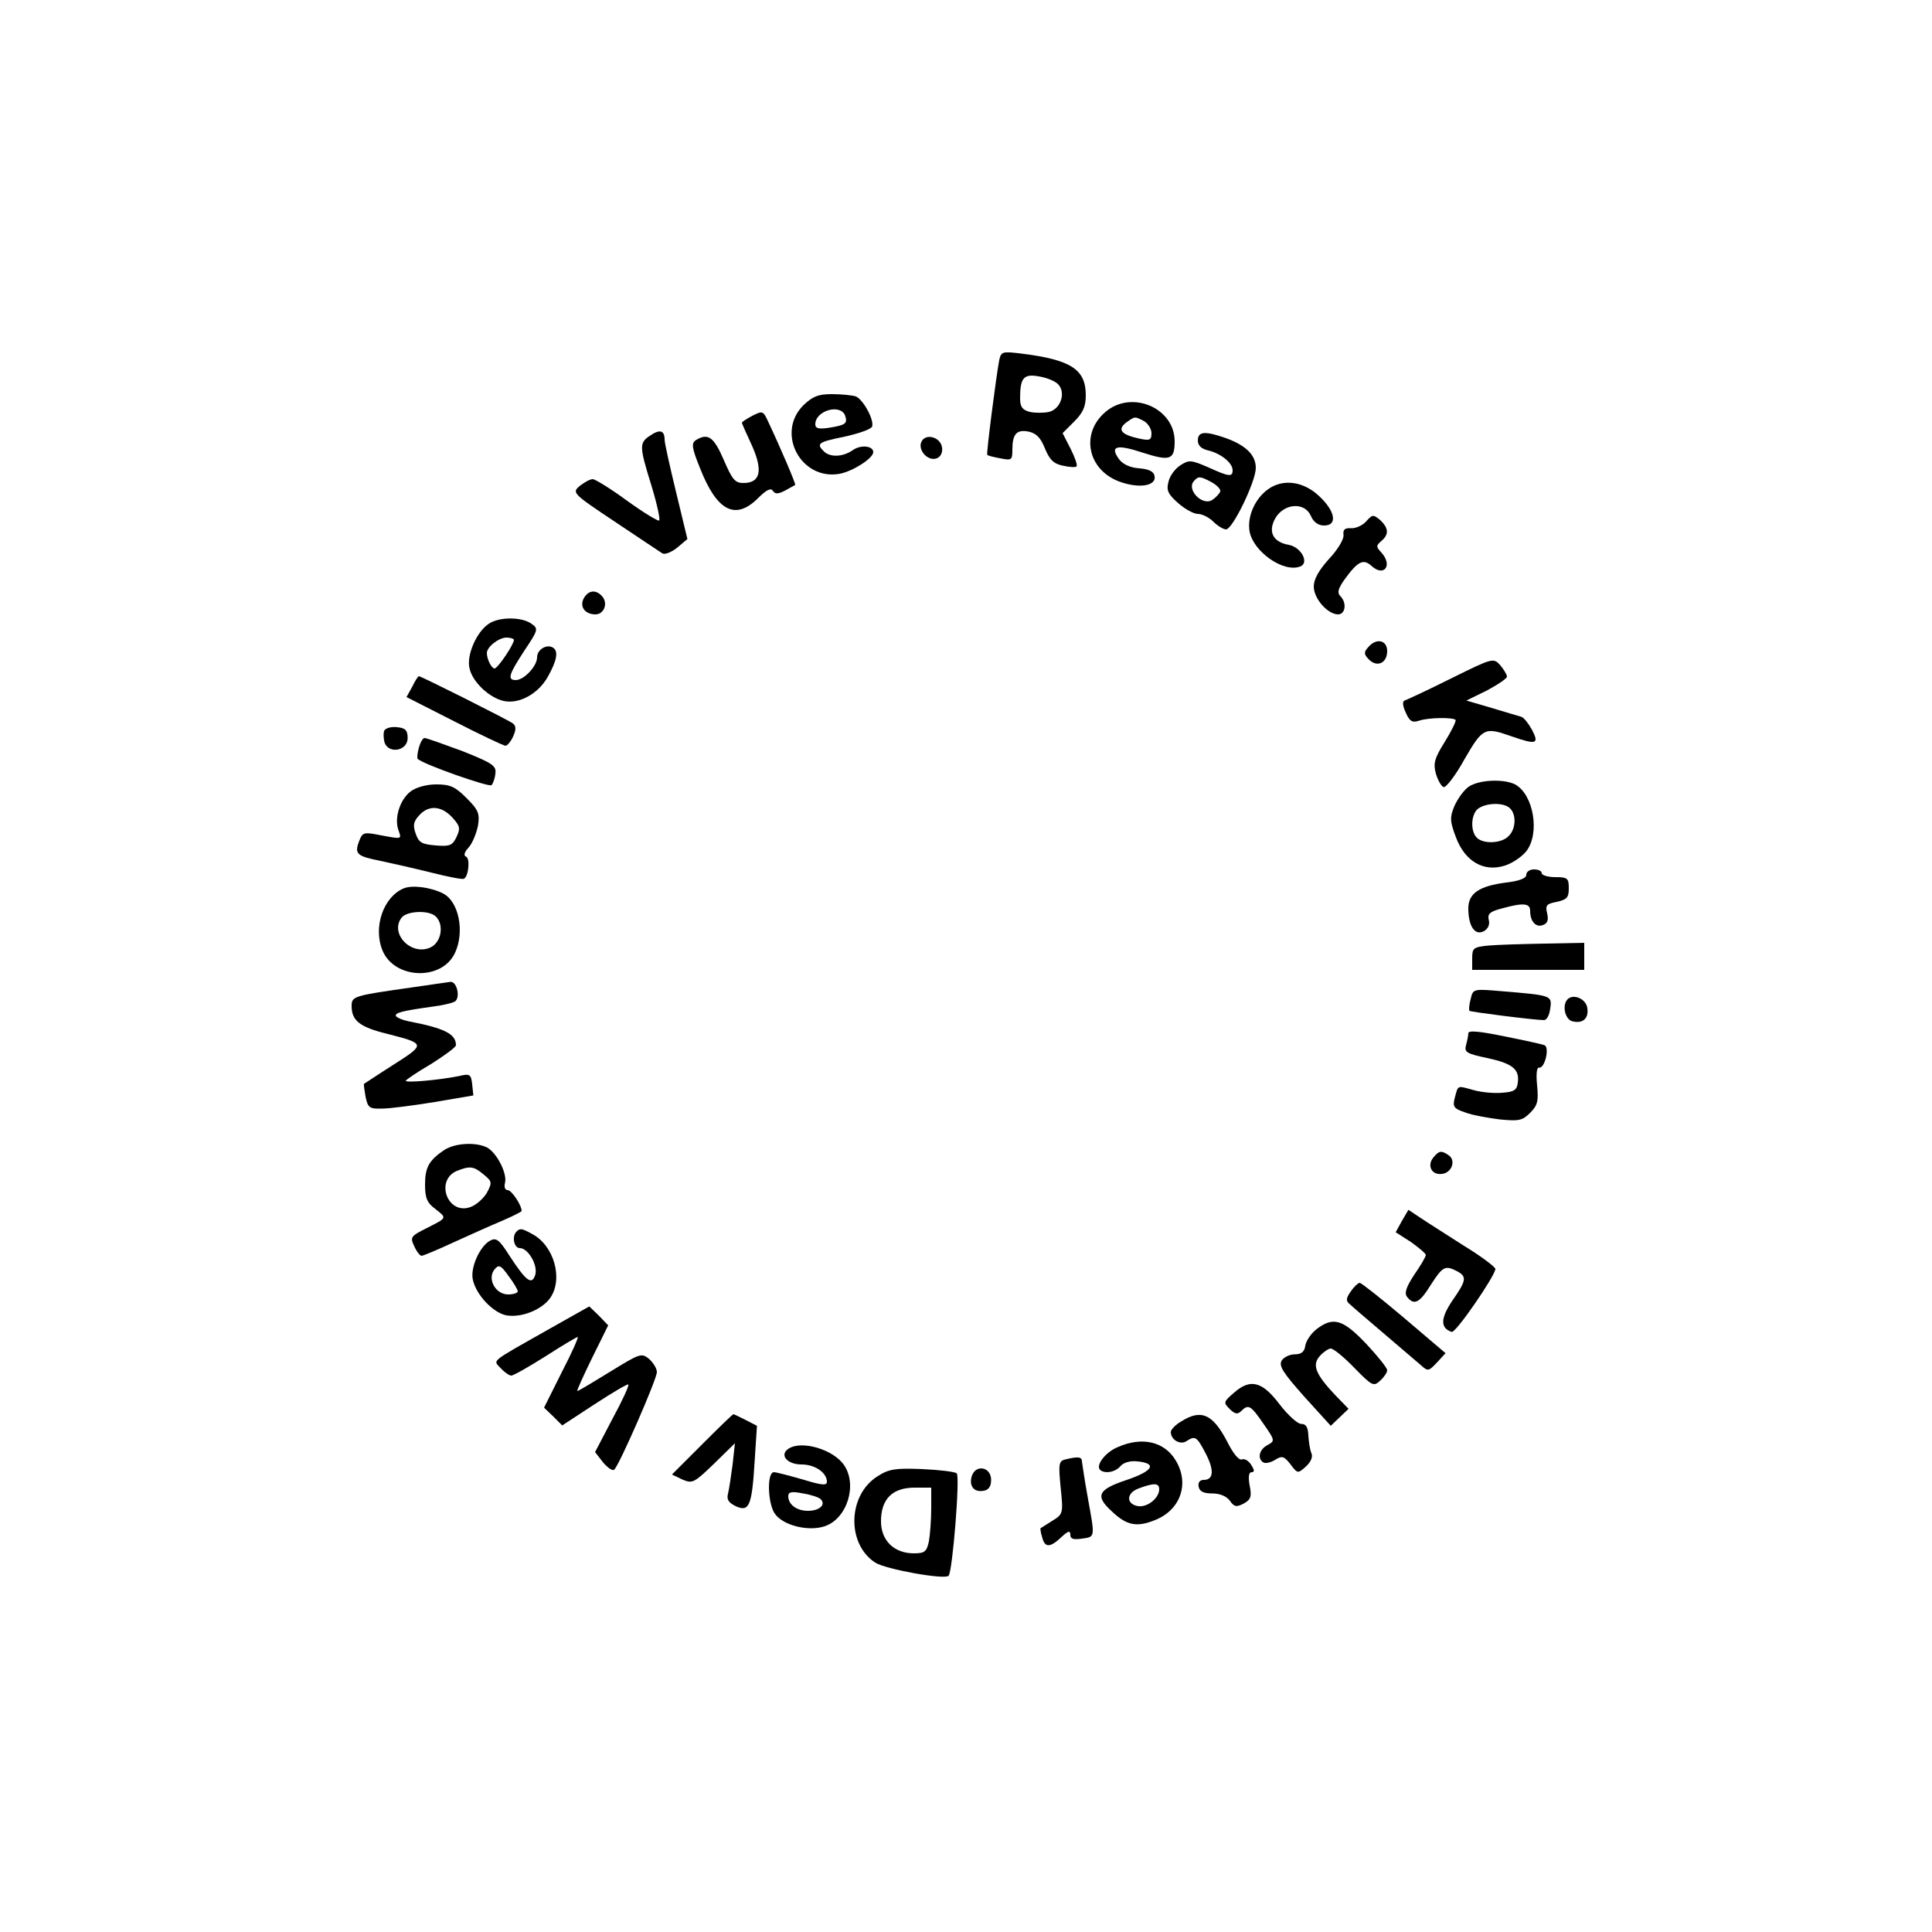 <?xml version="1.0" standalone="no"?>
<!DOCTYPE svg PUBLIC "-//W3C//DTD SVG 20010904//EN"
 "http://www.w3.org/TR/2001/REC-SVG-20010904/DTD/svg10.dtd">
<svg version="1.0" xmlns="http://www.w3.org/2000/svg"
 width="500pt" height="500pt" viewBox="0 0 500 500"
 preserveAspectRatio="xMidYMid meet">

<g transform="translate(0,500) scale(0.1,-0.1)"
fill="#000000" stroke="none">
<path d="M2586 4068 c-7 -35 -34 -243 -31 -245 1 -2 16 -6 33 -9 30 -6 32 -5
32 22 0 41 11 53 42 47 19 -4 31 -15 42 -43 12 -29 22 -40 46 -45 17 -4 34 -5
36 -2 3 3 -4 23 -15 45 l-21 41 30 30 c23 23 30 39 30 68 0 67 -38 92 -167
108 -49 6 -52 5 -57 -17z m152 -62 c21 -21 8 -64 -23 -72 -14 -3 -36 -3 -50 0
-19 5 -25 13 -25 35 0 53 9 64 48 57 20 -3 42 -12 50 -20z"/>
<path d="M2079 3951 c-72 -72 -6 -196 95 -177 34 7 86 40 86 56 0 16 -32 20
-53 5 -26 -18 -59 -19 -75 -3 -20 20 -15 24 54 38 36 8 68 19 71 26 6 17 -23
70 -42 78 -9 3 -37 6 -62 6 -36 0 -50 -6 -74 -29z m108 -26 c7 -21 2 -25 -41
-32 -27 -4 -36 -2 -36 9 0 35 64 54 77 23z"/>
<path d="M2861 3934 c-65 -55 -47 -149 35 -180 51 -19 97 -12 92 14 -2 12 -15
18 -40 20 -25 2 -43 11 -53 25 -23 33 -5 38 64 15 69 -22 81 -18 81 30 0 86
-111 134 -179 76z m100 -24 c10 -6 19 -20 19 -31 0 -18 -4 -20 -32 -14 -46 10
-57 23 -34 41 24 17 22 17 47 4z"/>
<path d="M1947 3924 c-15 -8 -27 -16 -27 -18 0 -2 12 -29 26 -59 29 -65 22
-97 -22 -97 -22 0 -29 9 -51 60 -26 60 -41 70 -72 51 -12 -8 -11 -19 10 -71
44 -113 92 -138 151 -79 21 21 33 27 38 19 6 -9 13 -9 31 0 13 7 25 14 27 15
2 2 -37 94 -71 166 -12 26 -14 26 -40 13z"/>
<path d="M1683 3873 c-29 -19 -29 -27 3 -130 14 -46 23 -87 20 -90 -2 -3 -40
20 -83 51 -42 31 -83 56 -89 56 -7 0 -21 -8 -33 -17 -21 -18 -21 -19 90 -93
61 -41 117 -78 123 -82 7 -4 24 3 39 15 l26 22 -29 120 c-16 66 -30 128 -30
137 0 24 -12 28 -37 11z"/>
<path d="M3100 3860 c0 -13 9 -22 28 -26 32 -8 62 -32 62 -51 0 -18 -9 -17
-64 8 -44 19 -49 19 -71 5 -14 -9 -28 -28 -31 -43 -6 -22 -1 -32 25 -55 17
-15 40 -28 51 -28 11 0 29 -9 40 -20 11 -11 26 -20 33 -20 17 0 77 124 77 159
0 33 -25 58 -77 77 -54 19 -73 18 -73 -6z m58 -132 c-3 -7 -12 -16 -21 -22
-25 -16 -66 26 -48 48 12 14 16 14 43 0 16 -8 28 -20 26 -26z"/>
<path d="M2384 3855 c-4 -9 0 -23 9 -32 21 -21 49 -9 45 19 -4 28 -45 38 -54
13z"/>
<path d="M3282 3734 c-34 -24 -55 -71 -48 -110 10 -52 88 -107 131 -90 24 9 3
50 -30 56 -40 7 -54 33 -35 68 22 39 75 44 92 8 7 -17 19 -26 35 -26 35 0 29
37 -13 76 -40 38 -93 46 -132 18z"/>
<path d="M3535 3650 c-9 -10 -27 -18 -39 -17 -15 1 -21 -3 -19 -18 1 -11 -16
-39 -38 -62 -26 -29 -39 -52 -39 -71 0 -31 36 -72 63 -72 19 0 23 30 6 47 -9
9 -6 19 9 41 36 50 50 57 72 37 32 -29 55 2 25 35 -14 15 -14 18 0 30 20 17
19 33 -3 54 -18 15 -20 15 -37 -4z"/>
<path d="M1511 3452 c-12 -22 3 -42 30 -42 22 0 33 28 18 46 -16 19 -36 17
-48 -4z"/>
<path d="M1264 3385 c-31 -21 -57 -81 -49 -114 7 -35 50 -76 88 -85 40 -9 90
18 115 63 23 41 28 66 13 75 -16 10 -41 -5 -41 -25 0 -23 -34 -59 -55 -59 -23
0 -18 15 22 76 36 54 37 57 18 70 -25 18 -85 18 -111 -1z m66 -41 c0 -12 -42
-74 -50 -74 -8 0 -20 24 -20 40 0 16 31 40 51 40 10 0 19 -3 19 -6z"/>
<path d="M3540 3324 c-11 -12 -10 -18 3 -31 21 -21 47 -9 47 22 0 29 -29 35
-50 9z"/>
<path d="M3755 3244 c-60 -30 -114 -55 -120 -57 -6 -2 -5 -14 3 -31 10 -23 17
-27 35 -21 24 8 86 9 94 2 2 -3 -10 -28 -28 -57 -27 -43 -30 -56 -23 -82 5
-17 14 -33 20 -35 6 -2 31 30 54 72 47 81 52 84 120 60 66 -23 74 -21 55 16
-9 16 -21 32 -28 34 -7 2 -41 12 -77 23 l-65 19 53 26 c28 15 52 31 52 36 0 5
-8 18 -17 29 -18 20 -19 20 -128 -34z"/>
<path d="M1067 3223 l-15 -27 124 -63 c68 -35 128 -63 132 -63 5 0 14 11 20
24 8 18 8 27 -1 34 -12 9 -237 122 -243 122 -2 0 -10 -12 -17 -27z"/>
<path d="M995 3110 c-3 -5 -3 -19 0 -31 10 -31 60 -23 60 11 0 20 -6 26 -27
28 -14 2 -29 -2 -33 -8z"/>
<path d="M1084 3065 c-4 -14 -5 -28 -3 -29 14 -14 185 -74 191 -68 4 4 9 18
10 30 3 20 -7 27 -85 58 -49 18 -93 34 -98 34 -5 0 -11 -11 -15 -25z"/>
<path d="M3801 2964 c-13 -9 -29 -32 -37 -50 -12 -29 -12 -39 4 -81 23 -62 72
-91 127 -73 19 6 44 23 55 37 36 46 19 147 -29 173 -30 15 -94 12 -120 -6z
m107 -56 c17 -17 15 -54 -4 -72 -18 -19 -65 -21 -82 -4 -18 18 -15 65 6 77 23
14 65 14 80 -1z"/>
<path d="M1063 2952 c-28 -21 -43 -69 -32 -100 9 -25 10 -24 -49 -13 -41 8
-44 7 -53 -17 -12 -32 -5 -38 56 -50 28 -6 86 -19 130 -30 44 -11 83 -19 86
-16 12 7 16 53 5 57 -7 3 -4 12 7 24 10 11 20 37 24 56 5 32 1 41 -30 72 -29
29 -42 35 -78 35 -26 0 -53 -8 -66 -18z m107 -67 c20 -22 22 -28 12 -50 -11
-23 -17 -26 -54 -23 -36 3 -44 7 -52 30 -8 22 -6 32 9 48 24 27 57 25 85 -5z"/>
<path d="M3950 2736 c0 -9 -18 -16 -52 -20 -70 -9 -98 -28 -98 -67 0 -46 17
-71 40 -59 11 6 16 17 13 29 -4 16 3 22 34 30 54 15 73 14 73 -6 0 -28 15 -44
33 -37 12 4 15 13 11 30 -5 21 -2 25 25 30 26 6 31 11 31 35 0 26 -3 29 -35
29 -19 0 -35 5 -35 10 0 6 -9 10 -20 10 -11 0 -20 -6 -20 -14z"/>
<path d="M1045 2701 c-53 -22 -80 -101 -55 -161 31 -75 155 -79 188 -5 25 55
9 133 -32 153 -32 16 -79 22 -101 13z m83 -73 c22 -22 14 -67 -14 -80 -50 -23
-107 37 -74 78 15 17 71 19 88 2z"/>
<path d="M3853 2553 c-40 -4 -43 -6 -43 -34 l0 -29 145 0 145 0 0 35 0 35
-102 -2 c-57 -1 -122 -3 -145 -5z"/>
<path d="M1069 2445 c-155 -22 -159 -23 -159 -49 0 -37 21 -54 90 -71 102 -26
102 -27 19 -80 -41 -26 -75 -49 -77 -50 -1 -1 1 -16 4 -33 6 -29 10 -32 43
-31 20 0 81 8 136 17 l100 17 -3 29 c-3 26 -6 28 -35 21 -50 -10 -137 -18
-137 -12 0 2 29 22 65 43 35 22 65 44 65 49 0 29 -29 44 -123 62 -15 3 -29 9
-32 13 -5 9 17 14 95 25 25 3 50 9 57 13 15 9 6 52 -11 51 -6 -1 -50 -7 -97
-14z"/>
<path d="M3806 2414 c-4 -14 -5 -28 -3 -30 3 -3 169 -24 193 -24 7 0 14 13 16
30 5 34 4 34 -128 45 -71 6 -72 6 -78 -21z"/>
<path d="M4057 2414 c-15 -15 -7 -52 12 -57 27 -7 43 7 39 34 -3 24 -36 38
-51 23z"/>
<path d="M3800 2326 c0 -6 -3 -20 -6 -31 -5 -18 2 -22 54 -33 66 -14 85 -29
80 -64 -2 -19 -10 -24 -40 -26 -21 -2 -54 1 -75 7 -43 12 -39 13 -48 -20 -6
-23 -3 -28 27 -38 18 -7 58 -14 89 -18 50 -5 59 -3 79 17 19 19 22 30 18 71
-3 29 -1 47 5 46 15 -3 28 53 14 58 -7 3 -54 13 -104 23 -63 13 -93 16 -93 8z"/>
<path d="M1150 2024 c-40 -27 -50 -45 -50 -90 0 -34 5 -47 27 -63 30 -24 31
-22 -24 -50 -40 -20 -42 -23 -31 -46 6 -14 15 -25 19 -25 4 0 40 15 81 34 40
18 97 44 126 56 28 12 52 24 52 26 0 15 -26 54 -36 54 -7 0 -10 8 -7 19 6 24
-21 77 -46 91 -29 15 -83 12 -111 -6z m101 -63 c23 -19 23 -21 9 -48 -9 -15
-28 -32 -43 -37 -59 -21 -92 70 -34 94 33 13 43 12 68 -9z"/>
<path d="M3710 2005 c-18 -21 -5 -47 22 -43 26 3 37 36 16 49 -18 12 -24 11
-38 -6z"/>
<path d="M3628 1840 l-16 -29 39 -25 c21 -15 39 -30 39 -34 0 -4 -13 -27 -30
-51 -22 -34 -26 -48 -18 -58 18 -22 32 -15 61 32 31 48 37 51 68 35 26 -14 24
-24 -13 -77 -30 -45 -31 -70 -1 -80 10 -4 113 146 113 163 0 5 -37 33 -83 61
-45 29 -96 61 -112 72 l-30 20 -17 -29z"/>
<path d="M1337 1813 c-13 -12 -7 -43 8 -43 22 0 48 -45 40 -70 -9 -27 -24 -15
-67 51 -26 41 -34 47 -50 38 -27 -15 -52 -72 -44 -102 9 -39 52 -84 86 -91 39
-7 92 14 114 45 34 49 10 135 -46 165 -27 15 -32 16 -41 7z m3 -155 c0 -4 -11
-8 -25 -8 -33 0 -55 41 -35 65 11 13 16 11 36 -17 13 -17 24 -36 24 -40z"/>
<path d="M3496 1658 c-13 -18 -13 -25 -3 -33 6 -6 46 -40 87 -75 41 -35 84
-72 96 -82 20 -18 21 -17 43 6 l22 24 -107 91 c-59 50 -111 91 -115 91 -4 0
-15 -10 -23 -22z"/>
<path d="M1415 1557 c-150 -85 -139 -76 -119 -98 9 -10 22 -19 27 -19 6 0 46
23 89 50 43 28 81 50 83 50 3 0 -15 -41 -41 -91 l-46 -92 24 -23 23 -23 84 55
c46 30 85 53 87 51 3 -2 -16 -43 -41 -89 l-45 -86 21 -27 c12 -14 25 -23 29
-18 14 14 110 234 110 252 0 9 -9 24 -20 34 -20 16 -23 15 -101 -33 -44 -27
-82 -50 -85 -50 -2 0 15 38 38 85 l42 85 -24 25 -25 24 -110 -62z"/>
<path d="M3407 1560 c-14 -11 -27 -30 -29 -43 -2 -15 -10 -22 -27 -22 -13 0
-28 -7 -34 -16 -8 -14 3 -31 58 -93 l69 -76 23 22 23 22 -34 35 c-52 55 -61
79 -40 102 9 10 22 19 28 19 7 0 34 -22 61 -50 46 -47 50 -49 67 -33 10 9 18
21 18 27 0 6 -25 37 -55 69 -60 63 -85 70 -128 37z"/>
<path d="M3194 1396 c-28 -24 -28 -26 -12 -42 14 -14 21 -15 30 -6 19 19 25
15 58 -33 30 -43 30 -44 10 -55 -21 -11 -27 -35 -10 -45 5 -3 19 0 30 7 18 11
23 10 40 -12 18 -24 19 -24 40 -5 13 12 18 25 14 34 -4 9 -7 30 -8 46 -1 22
-6 30 -19 30 -9 0 -34 23 -55 50 -45 60 -76 68 -118 31z"/>
<path d="M1817 1262 l-78 -78 27 -13 c26 -11 30 -9 82 41 l54 53 -6 -55 c-4
-30 -9 -64 -12 -76 -4 -15 2 -23 20 -32 35 -16 42 1 49 116 l6 92 -29 15 c-16
8 -30 15 -32 15 -2 0 -38 -35 -81 -78z"/>
<path d="M3058 1322 c-16 -9 -28 -22 -28 -28 0 -20 24 -34 40 -24 23 15 27 13
50 -31 23 -44 21 -69 -5 -69 -10 0 -15 -7 -13 -17 2 -13 13 -18 35 -18 20 0
37 -7 46 -19 11 -16 17 -17 36 -7 18 10 21 18 15 47 -4 22 -2 34 5 34 8 0 8 5
-1 19 -6 10 -17 17 -24 14 -8 -3 -23 16 -38 46 -37 71 -67 85 -118 53z"/>
<path d="M2893 1255 c-32 -13 -58 -47 -46 -59 12 -11 40 -6 53 10 8 9 25 14
43 12 53 -5 41 -25 -27 -48 -75 -25 -83 -41 -38 -82 38 -36 64 -41 111 -22 66
26 90 94 54 154 -29 49 -87 63 -150 35z m107 -109 c0 -23 -30 -47 -54 -44 -32
5 -32 34 1 46 40 15 53 14 53 -2z"/>
<path d="M2041 1251 c-25 -16 -4 -41 33 -41 35 0 66 -21 66 -45 0 -10 -13 -9
-62 6 -35 10 -69 19 -75 19 -19 0 -16 -81 2 -107 21 -31 87 -47 129 -33 58 19
86 107 50 159 -28 40 -109 64 -143 42z m83 -131 c14 -14 -3 -30 -33 -30 -29 0
-51 16 -51 38 0 11 9 13 38 7 20 -3 41 -10 46 -15z"/>
<path d="M2757 1223 c-17 -4 -18 -12 -12 -73 7 -67 6 -69 -22 -86 -15 -10 -29
-18 -30 -19 -1 0 0 -11 4 -23 7 -28 20 -28 50 0 17 16 23 18 23 6 0 -11 8 -13
30 -10 35 5 34 2 15 107 -8 44 -14 86 -15 93 0 12 -10 13 -43 5z"/>
<path d="M2272 1180 c-78 -48 -82 -175 -7 -224 26 -17 180 -45 190 -34 10 10
30 257 21 265 -4 4 -44 9 -89 11 -69 3 -87 0 -115 -18z m138 -84 c0 -29 -3
-68 -6 -85 -6 -27 -11 -31 -39 -31 -51 0 -85 33 -85 83 0 57 29 87 87 87 l43
0 0 -54z"/>
<path d="M2515 1180 c-8 -26 6 -43 31 -38 13 2 19 12 19 28 0 34 -40 41 -50
10z"/>
</g>
</svg>
